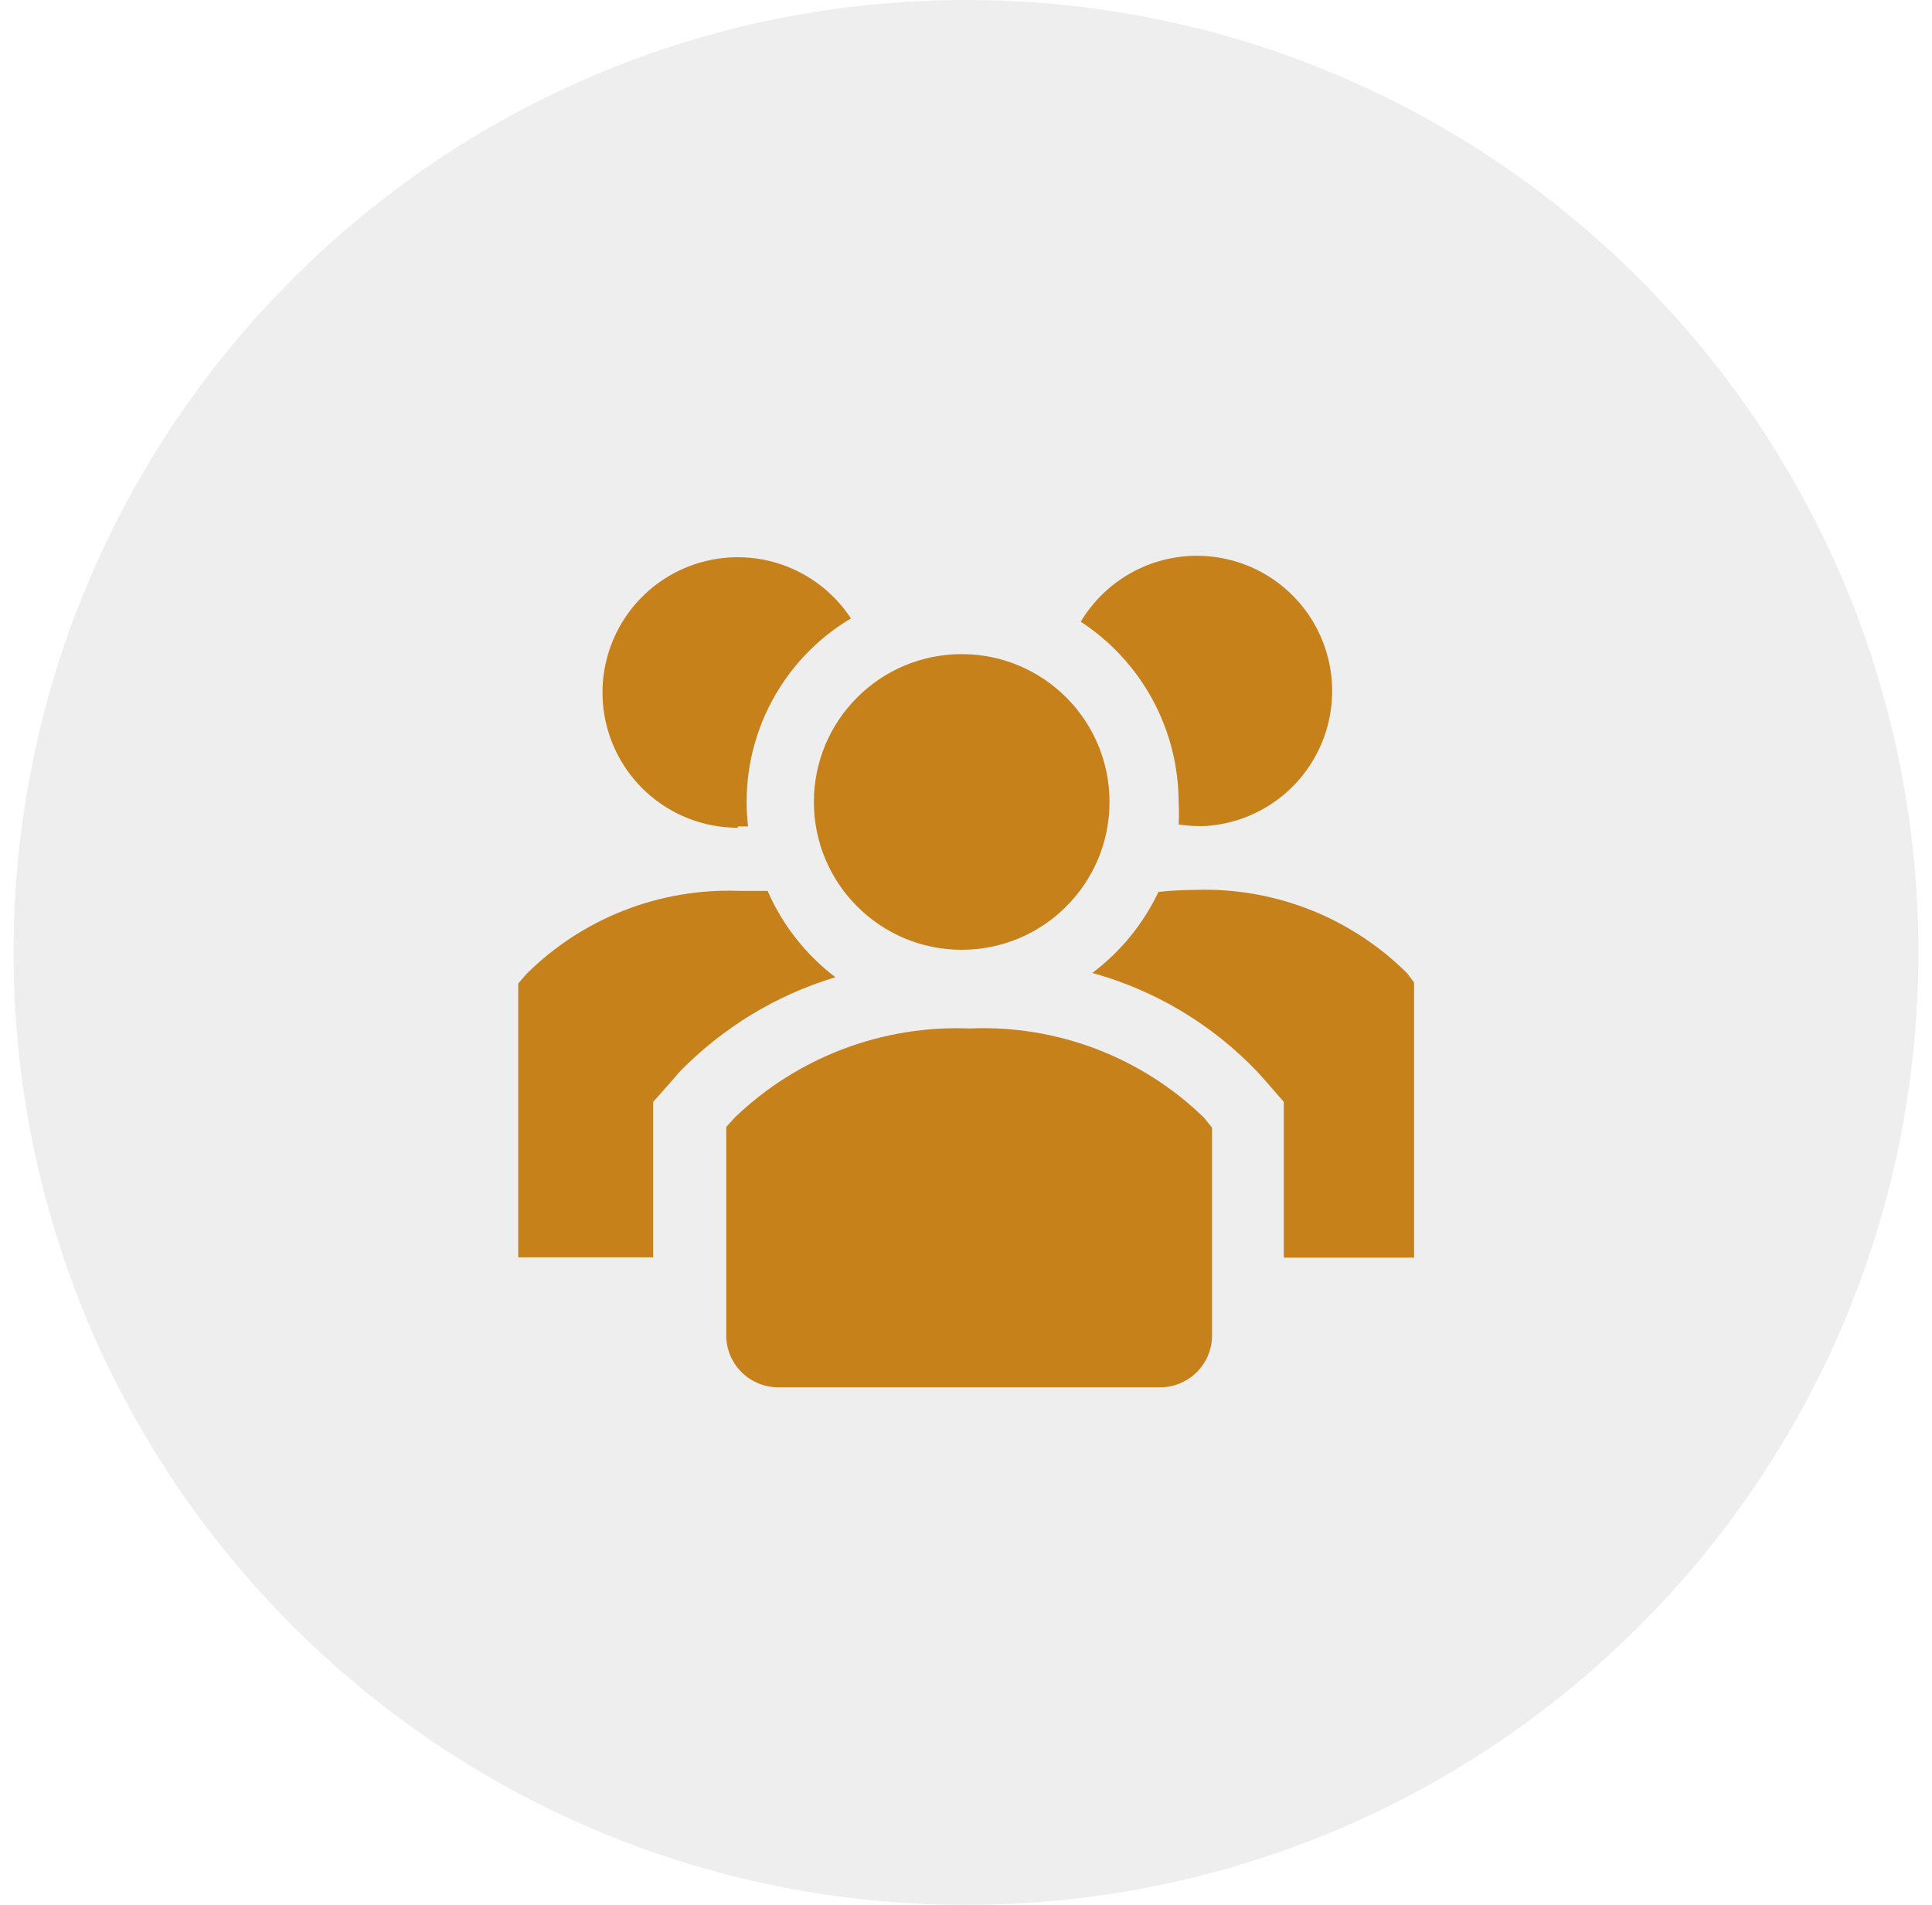 <svg width="71" height="70" viewBox="0 0 71 70" fill="none" xmlns="http://www.w3.org/2000/svg">
<g clip-path="url(#clip0_10_75)">
<g clip-path="url(#clip1_10_75)">
<g clip-path="url(#clip2_10_75)">
<path d="M70.5 35C70.5 15.67 54.83 0 35.5 0C16.17 0 0.5 15.67 0.5 35C0.5 54.33 16.17 70 35.5 70C54.83 70 70.5 54.33 70.5 35Z" fill="black" fill-opacity="0.07"/>
<mask id="mask0_10_75" style="mask-type:luminance" maskUnits="userSpaceOnUse" x="13" y="13" width="45" height="44">
<path d="M57.375 13.125H13.625V56.875H57.375V13.125Z" fill="white"/>
</mask>
<g mask="url(#mask0_10_75)">
<path d="M28.208 32.739C27.86 32.739 27.508 32.739 27.151 32.739C25.708 32.687 24.27 32.932 22.926 33.459C21.582 33.986 20.36 34.783 19.337 35.802L19.045 36.142V46.205H24.003V40.493L24.672 39.739L24.976 39.387C26.558 37.762 28.528 36.566 30.7 35.911C29.612 35.084 28.755 33.992 28.208 32.739Z" fill="#C6811B"/>
<path d="M51.712 35.766C50.689 34.747 49.467 33.95 48.123 33.423C46.779 32.896 45.34 32.651 43.898 32.703C43.455 32.704 43.013 32.729 42.573 32.776C42.016 33.951 41.182 34.973 40.142 35.754C42.461 36.395 44.562 37.655 46.219 39.399L46.523 39.739L47.179 40.493V46.217H51.967V36.106L51.712 35.766Z" fill="#C6811B"/>
<path d="M27.115 30.37C27.248 30.37 27.358 30.37 27.491 30.37C27.316 28.867 27.58 27.345 28.251 25.989C28.921 24.632 29.97 23.499 31.271 22.726C30.799 22.006 30.149 21.42 29.383 21.027C28.618 20.633 27.763 20.445 26.903 20.482C26.043 20.518 25.207 20.777 24.477 21.233C23.747 21.69 23.148 22.328 22.739 23.085C22.33 23.843 22.124 24.693 22.143 25.554C22.161 26.414 22.403 27.256 22.844 27.995C23.285 28.734 23.91 29.346 24.659 29.771C25.408 30.196 26.254 30.419 27.115 30.418V30.37Z" fill="#C6811B"/>
<path d="M43.314 29.458C43.329 29.738 43.329 30.017 43.314 30.297C43.547 30.334 43.783 30.354 44.019 30.358H44.25C45.107 30.312 45.938 30.045 46.661 29.583C47.384 29.121 47.976 28.48 48.377 27.721C48.779 26.963 48.978 26.113 48.954 25.255C48.93 24.398 48.684 23.561 48.241 22.826C47.797 22.091 47.171 21.483 46.423 21.062C45.675 20.642 44.831 20.422 43.973 20.424C43.115 20.426 42.272 20.65 41.526 21.075C40.78 21.5 40.157 22.11 39.717 22.847C40.817 23.565 41.721 24.545 42.349 25.699C42.977 26.853 43.309 28.145 43.314 29.458Z" fill="#C6811B"/>
<path d="M35.342 34.903C38.342 34.903 40.774 32.471 40.774 29.47C40.774 26.47 38.342 24.038 35.342 24.038C32.342 24.038 29.91 26.47 29.91 29.47C29.91 32.471 32.342 34.903 35.342 34.903Z" fill="#C6811B"/>
<path d="M35.634 37.795C34.047 37.731 32.463 37.989 30.978 38.552C29.493 39.116 28.138 39.975 26.993 41.076L26.689 41.416V49.109C26.694 49.36 26.748 49.607 26.848 49.837C26.949 50.066 27.093 50.274 27.274 50.448C27.454 50.622 27.667 50.758 27.901 50.849C28.134 50.941 28.383 50.986 28.634 50.981H42.597C42.848 50.986 43.097 50.941 43.33 50.849C43.564 50.758 43.777 50.622 43.957 50.448C44.138 50.274 44.282 50.066 44.383 49.837C44.483 49.607 44.537 49.36 44.542 49.109V41.441L44.25 41.076C43.113 39.971 41.762 39.111 40.281 38.546C38.799 37.982 37.218 37.726 35.634 37.795Z" fill="#C6811B"/>
</g>
</g>
</g>
</g>
<defs>
<clipPath id="clip0_10_75">
<rect width="70" height="70" fill="white" transform="translate(0.5)"/>
</clipPath>
<clipPath id="clip1_10_75">
<rect width="70" height="70" fill="white" transform="translate(0.5)"/>
</clipPath>
<clipPath id="clip2_10_75">
<rect width="70" height="70" fill="white" transform="translate(0.5)"/>
</clipPath>
</defs>
</svg>

